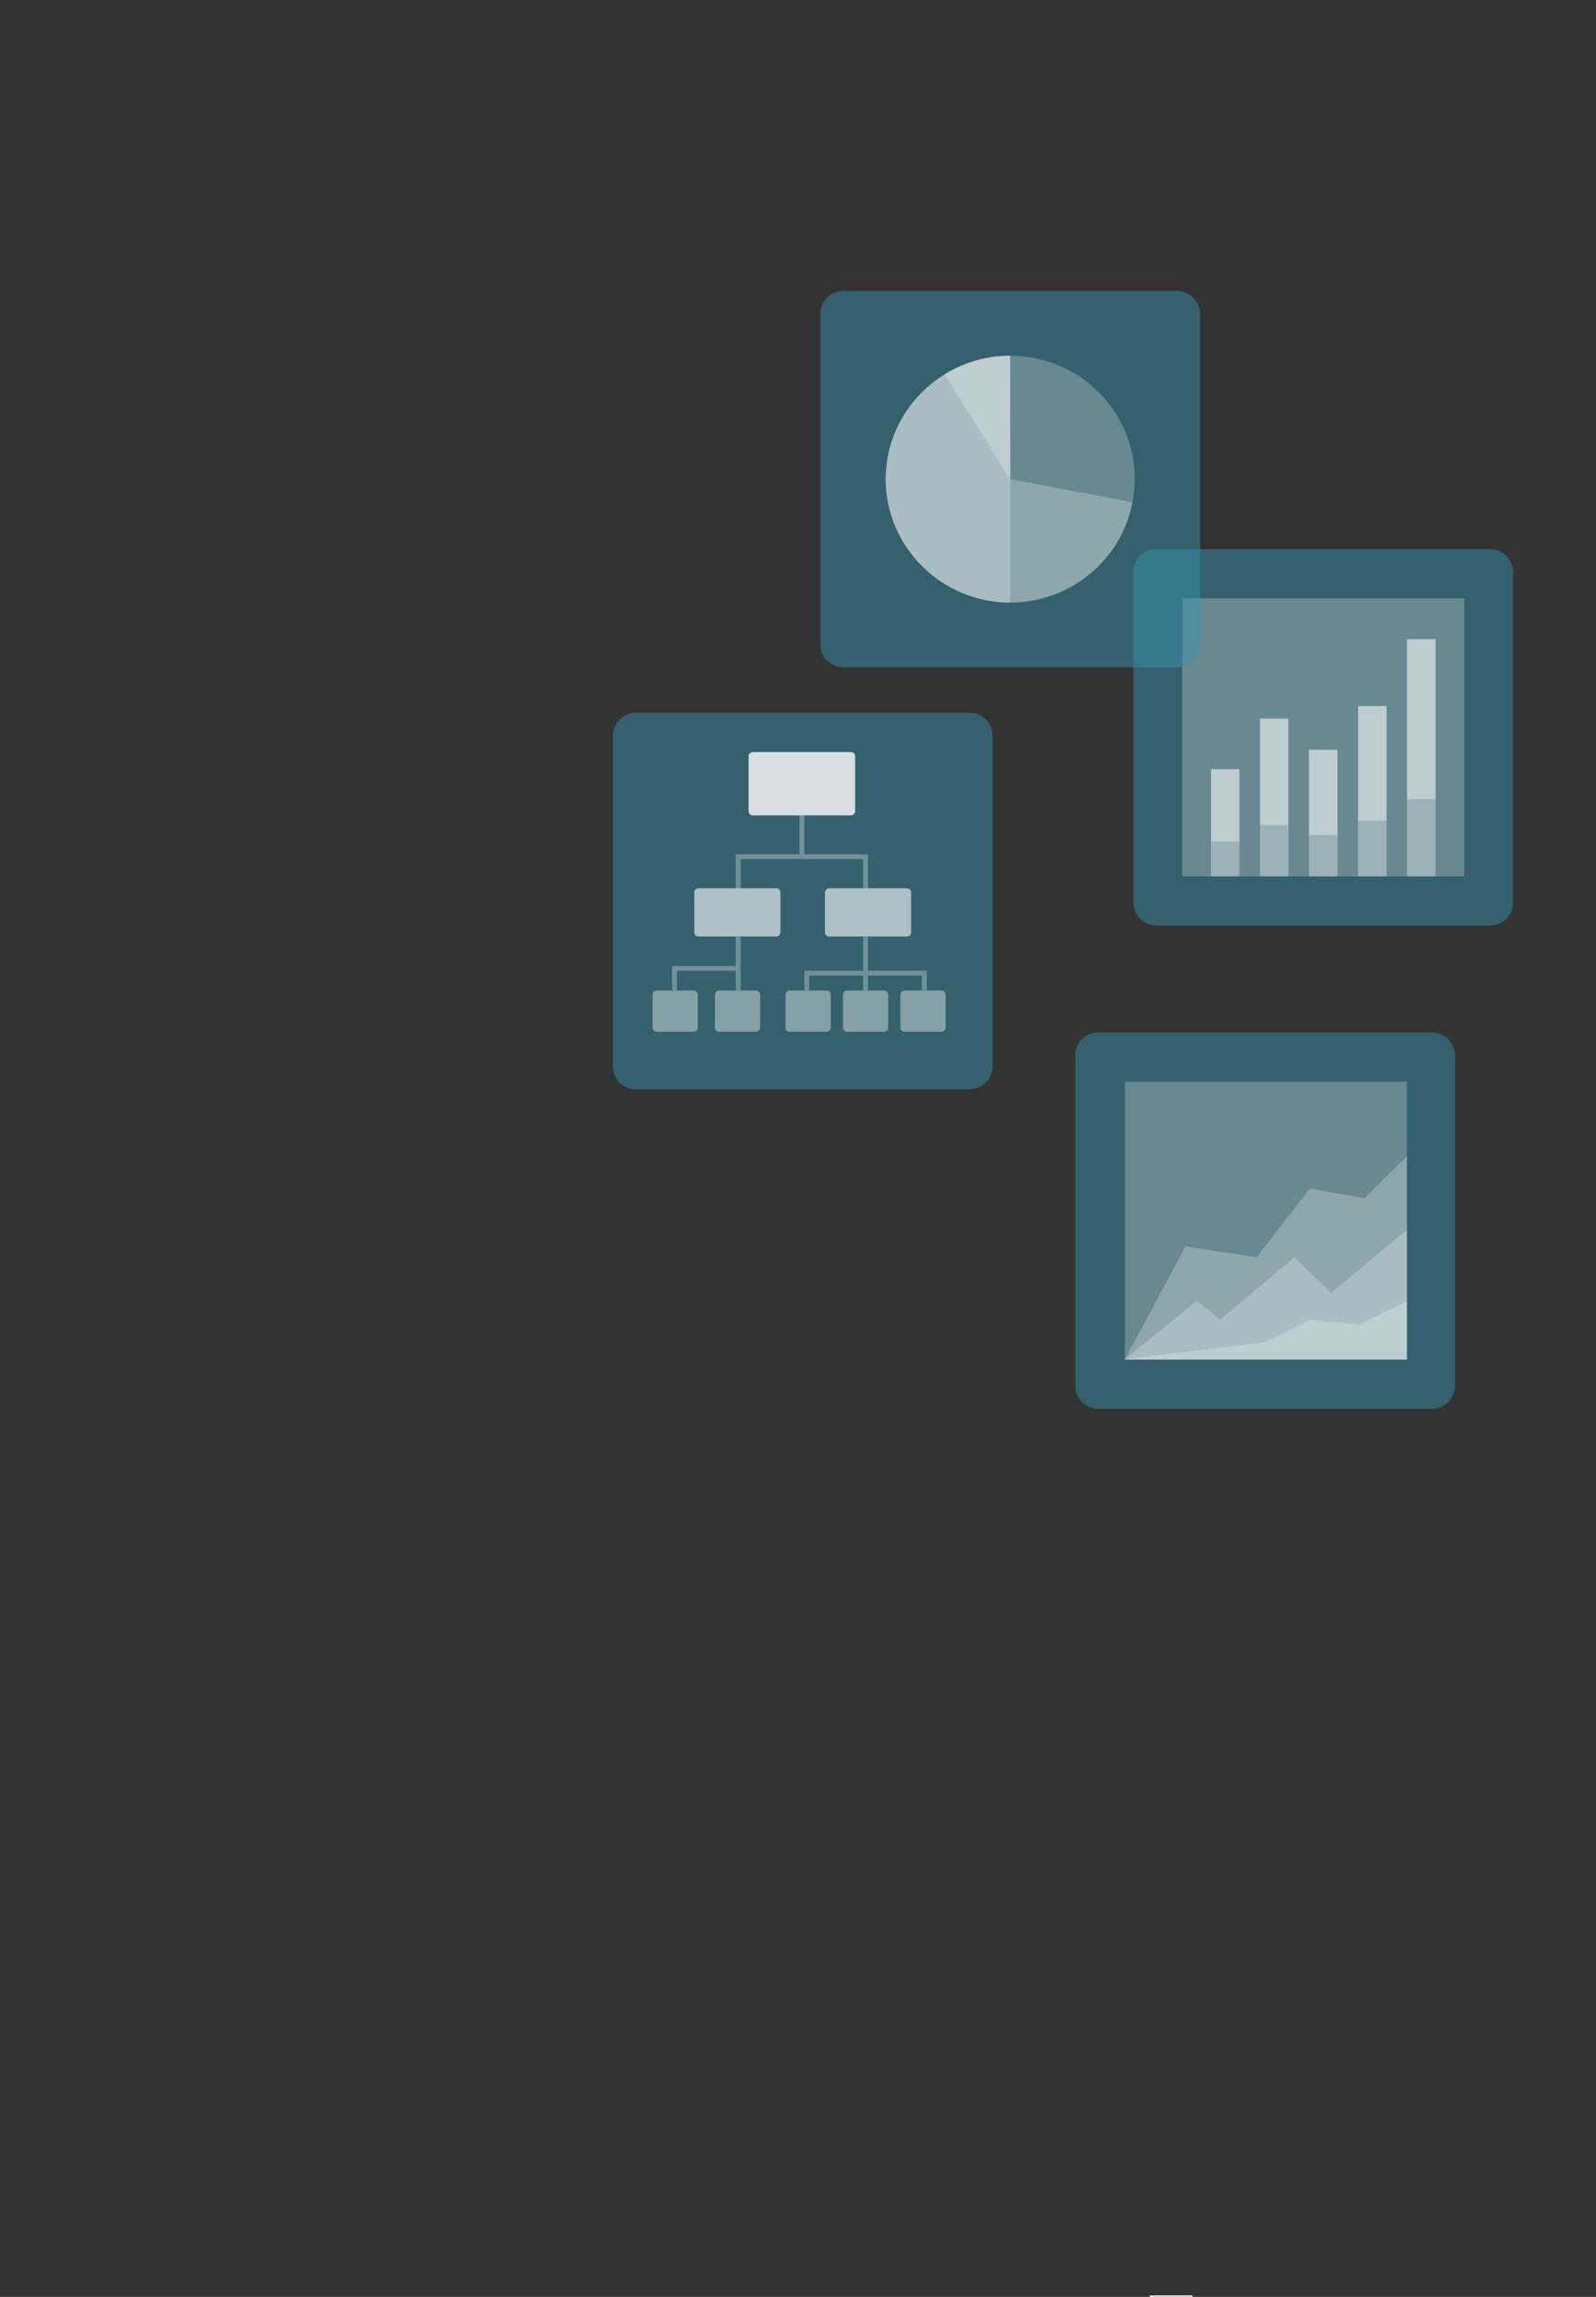 <svg width="230" height="331" viewBox="0 0 230 331" fill="none" xmlns="http://www.w3.org/2000/svg">
<rect x="0" y="0" width="230" height="331" fill="#333333" stroke="none"/>
<g clip-path="url(#clip0_1213_3142)">
<path d="M171.84 330.775H165.703V331H171.84V330.775Z" fill="#EBEBEB"/>
<path d="M206.346 203.035H158.276C156.441 203.035 154.953 201.56 154.953 199.741V152.079C154.953 150.26 156.441 148.785 158.276 148.785H206.346C208.181 148.785 209.668 150.26 209.668 152.079V199.741C209.668 201.56 208.181 203.035 206.346 203.035Z" fill="#3793AE" fill-opacity="0.48"/>
<path opacity="0.25" d="M202.751 155.873H162.102V195.948H202.751V155.873Z" fill="white"/>
<path opacity="0.25" d="M162.102 195.899L172.451 187.463L175.834 190.164L186.55 181.19L191.813 186.328L202.751 177.232V195.899H162.102Z" fill="white"/>
<path opacity="0.25" d="M162.102 195.9L170.863 179.603L181.101 181.188L188.749 171.278L196.632 172.681L202.751 166.617V195.9H162.102Z" fill="white"/>
<path opacity="0.25" d="M162.102 195.9L182.311 193.425L188.866 190.171L195.926 190.878L202.751 187.5V195.9H162.102Z" fill="white"/>
<path d="M139.709 156.969H91.639C89.804 156.969 88.316 155.494 88.316 153.675V106.013C88.316 104.194 89.804 102.719 91.639 102.719H139.709C141.544 102.719 143.031 104.194 143.031 106.013V153.675C143.031 155.495 141.544 156.969 139.709 156.969Z" fill="#3793AE" fill-opacity="0.48"/>
<path opacity="0.8" d="M122.623 117.501H108.498C108.158 117.501 107.883 117.228 107.883 116.891V108.987C107.883 108.65 108.158 108.377 108.498 108.377H122.623C122.962 108.377 123.238 108.65 123.238 108.987V116.891C123.238 117.228 122.962 117.501 122.623 117.501Z" fill="white"/>
<path opacity="0.6" d="M111.85 134.966H100.662C100.322 134.966 100.047 134.693 100.047 134.357V128.612C100.047 128.275 100.322 128.002 100.662 128.002H111.85C112.19 128.002 112.465 128.275 112.465 128.612V134.357C112.465 134.693 112.19 134.966 111.85 134.966Z" fill="white"/>
<path opacity="0.6" d="M130.69 134.966H119.502C119.162 134.966 118.887 134.693 118.887 134.357V128.612C118.887 128.275 119.162 128.002 119.502 128.002H130.69C131.03 128.002 131.305 128.275 131.305 128.612V134.357C131.305 134.693 131.03 134.966 130.69 134.966Z" fill="white"/>
<path opacity="0.4" d="M119.106 148.689H113.818C113.478 148.689 113.203 148.416 113.203 148.079V143.35C113.203 143.013 113.478 142.74 113.818 142.74H119.106C119.446 142.74 119.721 143.013 119.721 143.35V148.079C119.721 148.415 119.446 148.689 119.106 148.689Z" fill="white"/>
<path opacity="0.4" d="M127.383 148.689H122.095C121.756 148.689 121.48 148.416 121.48 148.079V143.35C121.48 143.013 121.756 142.74 122.095 142.74H127.383C127.723 142.74 127.998 143.013 127.998 143.35V148.079C127.998 148.415 127.723 148.689 127.383 148.689Z" fill="white"/>
<path opacity="0.4" d="M135.661 148.689H130.373C130.033 148.689 129.758 148.416 129.758 148.079V143.35C129.758 143.013 130.033 142.74 130.373 142.74H135.661C136 142.74 136.276 143.013 136.276 143.35V148.079C136.276 148.415 136 148.689 135.661 148.689Z" fill="white"/>
<path opacity="0.4" d="M99.95 148.689H94.662C94.322 148.689 94.047 148.416 94.047 148.079V143.35C94.047 143.013 94.322 142.74 94.662 142.74H99.95C100.289 142.74 100.565 143.013 100.565 143.35V148.079C100.565 148.415 100.29 148.689 99.95 148.689Z" fill="white"/>
<path opacity="0.4" d="M108.934 148.689H103.646C103.307 148.689 103.031 148.416 103.031 148.079V143.35C103.031 143.013 103.307 142.74 103.646 142.74H108.934C109.274 142.74 109.549 143.013 109.549 143.35V148.079C109.549 148.415 109.274 148.689 108.934 148.689Z" fill="white"/>
<g opacity="0.3">
<path d="M124.387 128H125.093V123.1H115.915V117.5H115.209V123.1H106.031V128H106.737V123.8H124.387V128Z" fill="white"/>
<path d="M106.03 139.2H96.852V142.7H97.558V139.9H106.03V142.7H106.736V135H106.03V139.2Z" fill="white"/>
<path d="M125.092 139.9V135H124.386V139.9H115.914V142.7H116.62V140.6H124.386V142.7H125.092V140.6H132.858V142.7H133.564V139.9H125.092Z" fill="white"/>
</g>
<path d="M214.732 133.381H166.662C164.827 133.381 163.34 131.906 163.34 130.087V82.425C163.34 80.606 164.827 79.131 166.662 79.131H214.732C216.567 79.131 218.055 80.606 218.055 82.425V130.087C218.055 131.906 216.567 133.381 214.732 133.381Z" fill="#3793AE" fill-opacity="0.48"/>
<path opacity="0.25" d="M211.02 86.219H170.371V126.294H211.02V86.219Z" fill="white"/>
<path opacity="0.35" d="M178.613 110.854H174.52V121.26H178.613V110.854Z" fill="white"/>
<path opacity="0.35" d="M178.613 110.854H174.52V126.293H178.613V110.854Z" fill="white"/>
<path opacity="0.35" d="M185.675 103.561H181.582V118.884H185.675V103.561Z" fill="white"/>
<path opacity="0.35" d="M185.675 103.561H181.582V126.295H185.675V103.561Z" fill="white"/>
<path opacity="0.35" d="M192.742 108.047H188.648V120.346H192.742V108.047Z" fill="white"/>
<path opacity="0.35" d="M192.742 108.047H188.648V126.295H192.742V108.047Z" fill="white"/>
<path opacity="0.35" d="M199.808 101.746H195.715V118.291H199.808V101.746Z" fill="white"/>
<path opacity="0.35" d="M199.808 101.746H195.715V126.294H199.808V101.746Z" fill="white"/>
<path opacity="0.35" d="M206.871 92.121H202.777V115.153H206.871V92.121Z" fill="white"/>
<path opacity="0.35" d="M206.871 92.121H202.777V126.294H206.871V92.121Z" fill="white"/>
<path d="M169.615 96.174H121.545C119.71 96.174 118.223 94.699 118.223 92.88V45.218C118.223 43.399 119.71 41.924 121.545 41.924H169.615C171.45 41.924 172.938 43.399 172.938 45.218V92.88C172.938 94.699 171.45 96.174 169.615 96.174Z" fill="#3793AE" fill-opacity="0.48"/>
<path opacity="0.25" d="M163.296 71.899C164.883 62.201 158.241 53.063 148.46 51.489C138.678 49.915 129.462 56.501 127.874 66.2C126.287 75.898 132.929 85.036 142.711 86.61C152.492 88.184 161.709 81.598 163.296 71.899Z" fill="white"/>
<path opacity="0.25" d="M145.579 69.05L163.206 72.373C161.602 80.733 154.163 86.839 145.579 86.839C135.736 86.839 127.637 78.809 127.637 69.05C127.637 59.29 135.736 51.26 145.579 51.26V69.05Z" fill="white"/>
<path opacity="0.25" d="M145.58 69.05L145.527 86.839C135.703 86.811 127.637 78.789 127.637 69.05C127.637 59.29 135.736 51.26 145.579 51.26V69.05H145.58Z" fill="white"/>
<path opacity="0.25" d="M145.579 69.05L136.121 53.932C137.526 53.068 139.045 52.4 140.634 51.949C142.223 51.497 143.867 51.265 145.521 51.26L145.579 69.05Z" fill="white"/>
</g>
<defs>
<clipPath id="clip0_1213_3142">
<rect width="353" height="350" fill="white" transform="translate(-62 -19)"/>
</clipPath>
</defs>
</svg>
